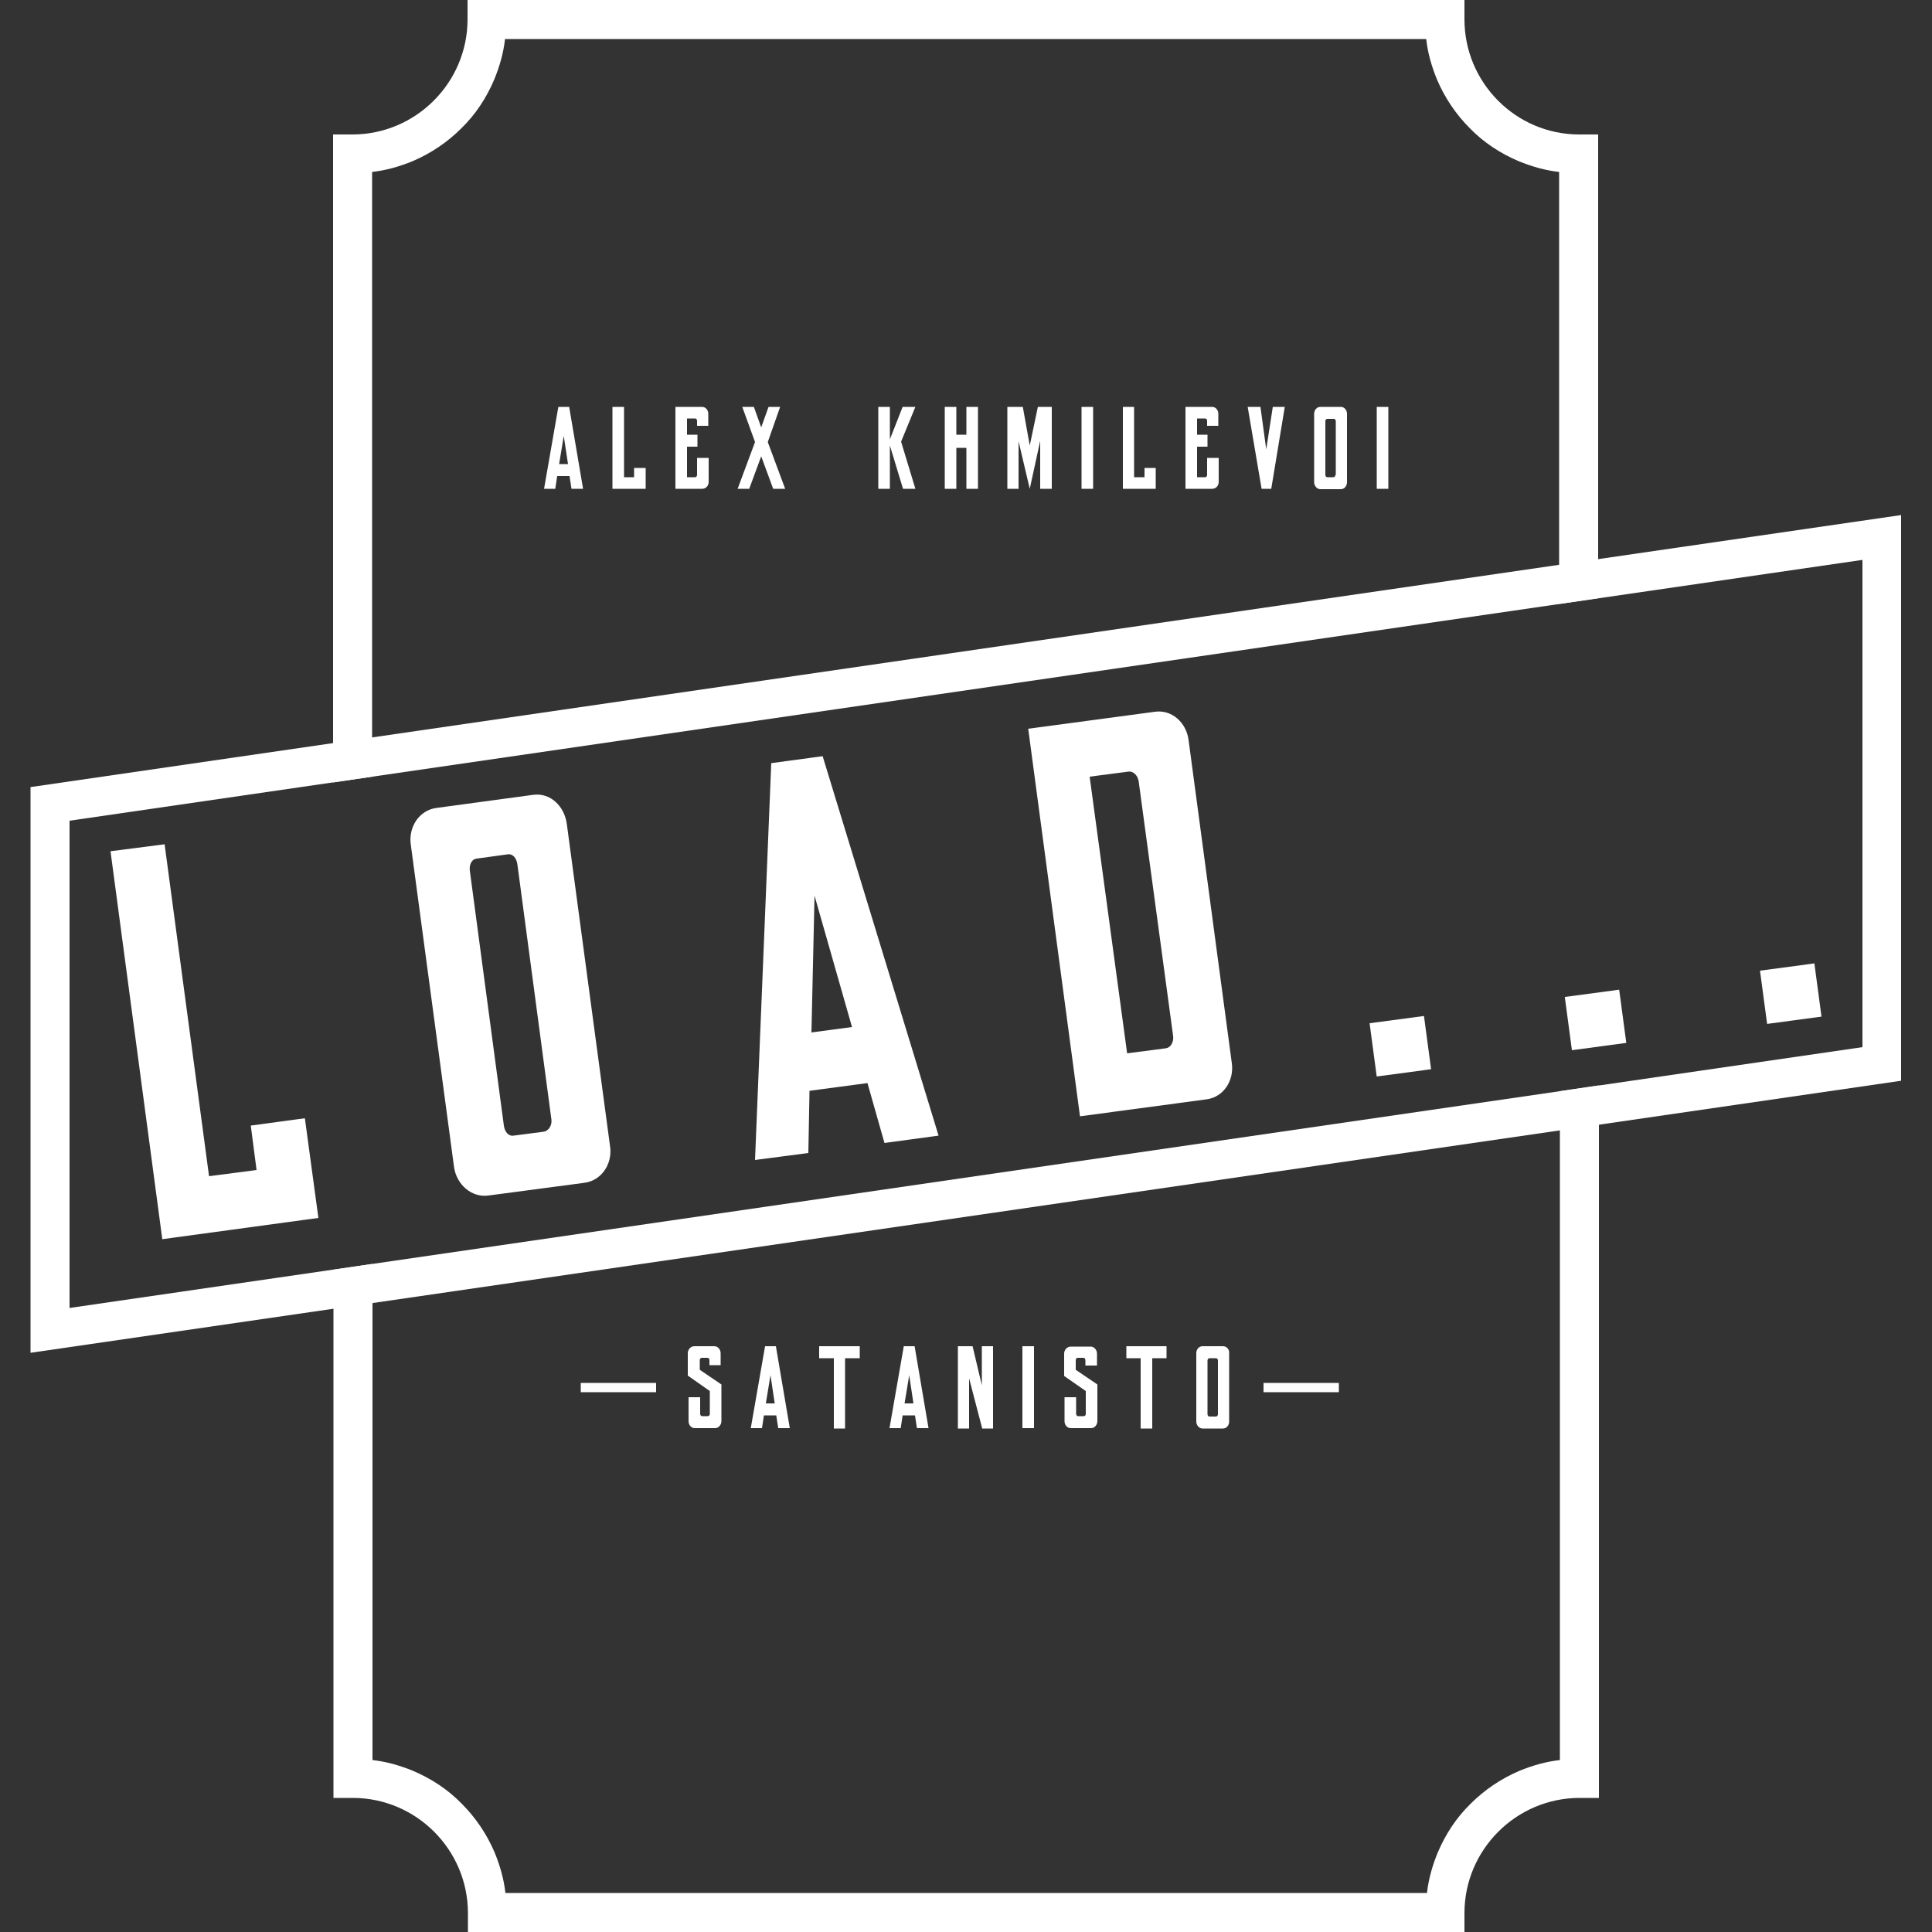 <svg id="Слой_1" xmlns="http://www.w3.org/2000/svg" viewBox="0 0 500 500"><rect x="0" y="0" width="500" height="500" fill="#333333" stroke="none"/><style>.st0{display:none}.st1{fill:#fff}</style><path class="st0" d="M-109 0h609v500h-609z"/><path class="st1" d="M403.7 455.5c-3.6.4-7.1 1.4-10.5 2.8-4.7 2-9 4.9-12.6 8.5-3.7 3.6-6.5 7.9-8.5 12.6-1.4 3.4-2.4 6.9-2.8 10.5H130.8c-.4-3.6-1.4-7.1-2.8-10.5-2-4.7-4.9-9-8.5-12.6-3.6-3.7-7.9-6.5-12.6-8.5-3.4-1.4-6.9-2.4-10.5-2.8V327.1l-10.1 1.5v136.7h5c16.4 0 29.8 13.4 29.8 29.8v5H379v-5c0-16.4 13.4-29.8 29.8-29.8h5V280.9l-10.1 1.5v173.1zm5-420.7C392.3 34.8 379 21.4 379 5V0H121v5c0 16.4-13.4 29.8-29.8 29.8h-5v167.7l10.1-1.5V44.5c3.6-.4 7.1-1.4 10.5-2.8 4.7-2 9-4.9 12.6-8.5 3.7-3.6 6.5-7.9 8.5-12.6 1.4-3.4 2.4-6.9 2.8-10.5h238.4c.4 3.6 1.4 7.1 2.8 10.5 2 4.7 4.9 9 8.5 12.6 3.6 3.7 7.9 6.5 12.6 8.5 3.4 1.4 6.9 2.4 10.5 2.8v111.8l10.1-1.5v-120h-4.9z"/><path class="st1" d="M7.9 203.7v146.4L492 279.7V133.3L7.9 203.7zM482 271l-49.5 7.2-45.3 6.6L18 338.5V212.4l464-67.5V271z"/><path class="st1" d="M78.9 289.4l3.5 25.8-40.4 5.5-13.4-100.4 14-1.8 11.5 85.9 12.3-1.6-1.5-11.5zM138 205.7l-25.1 3.4c-4.4.6-7.2 4.9-6.6 9.4l11.2 83.5c.6 4.4 4.4 8 8.9 7.4l24.9-3.3c4.4-.6 7.2-4.9 6.6-9.3l-11.2-83.5c-.6-4.6-4.2-8.2-8.7-7.6zm4.7 84c.2 1.4-.6 3-2.1 3.2l-7.7 1c-1.4.2-2.3-1.1-2.5-2.6l-8.8-65.9c-.2-1.4.3-3 1.8-3.2l8-1.1c1.4-.2 2.3 1.1 2.5 2.6l8.8 66zM212.9 195.7l-13.3 1.8-4.2 102.7 13.8-1.8.3-16.1 15-2 4.4 15.5 14-1.9-30-98.2zm-2.9 71.5l.8-35.4 9.7 34-10.5 1.4zM298.9 184.2l-32.8 4.4 13.4 100.3 32.8-4.4c4.4-.6 7.1-4.9 6.5-9.3l-11.2-83.7c-.6-4.5-4.3-7.9-8.7-7.3zm4.7 83.9c.2 1.4-.5 3-1.9 3.2l-10 1.3L282 201l10-1.3c1.4-.2 2.5 1.1 2.7 2.6l8.9 65.8z"/><path transform="scale(-1) rotate(82.375 309.419 -414.106)" class="st1" d="M355.4 263.7h13.9v14.2h-13.9z"/><path transform="scale(-1) rotate(82.375 301.686 -471.882)" class="st1" d="M406 256.9h13.9v14.2H406z"/><path transform="scale(-1) rotate(82.375 293.954 -529.659)" class="st1" d="M456.6 250.1h13.9v14.2h-13.9z"/><g><path class="st1" d="M147.3 105.3h-2.8l-3.7 21.2h2.9l.5-3.3h3.2l.5 3.3h3l-3.6-21.2zm-2.6 14.8l1.2-7.3 1.1 7.3h-2.3zM167.1 121.1v5.4h-8.6v-21.2h3v18.2h2.6v-2.4zM180.4 110.1v-1.2c0-.3-.2-.6-.5-.6h-2.1v4.2h2.7v3.1h-2.7v7.9h2.1c.3 0 .5-.3.5-.6v-4.4h3v6.2c0 1-.7 1.8-1.7 1.8h-6.9v-21.2h6.9c.9 0 1.6.8 1.6 1.8v3.1h-2.9zM203.2 126.5h-3.1l-3.1-8.4-3.1 8.4h-3l4.5-12.1-3.3-9.1h3l1.9 5.3 1.9-5.3h3l-3.2 9.1zM233.2 114.3l3.7 12.2h-3.2l-3.4-11.2v11.2h-3v-21.2h3v8.4l3.3-8.4h3.3zM253.1 105.3v21.2h-3v-10.6h-2.6v10.6h-3v-21.2h3v7.2h2.6v-7.2zM272.2 105.3v21.2h-3v-12.4l-2.7 12.4-2.9-12.3v12.3h-2.9v-21.2h4l1.8 10 2.1-10zM279.9 105.3h3v21.2h-3zM299.1 121.1v5.4h-8.5v-21.2h2.9v18.2h2.7v-2.4zM312.4 110.1v-1.2c0-.3-.2-.6-.5-.6h-2.1v4.2h2.7v3.1h-2.7v7.9h2.1c.3 0 .5-.3.5-.6v-4.4h3v6.2c0 1-.7 1.8-1.7 1.8h-6.9v-21.2h6.9c.9 0 1.6.8 1.6 1.8v3.1h-2.9zM332.5 105.3l-3.5 21.2h-2.5l-3.6-21.2h3.3l1.5 11 1.7-11zM347 105.3h-5.3c-.9 0-1.6.8-1.6 1.8v17.7c0 .9.7 1.8 1.6 1.8h5.3c.9 0 1.6-.8 1.6-1.8v-17.7c0-1-.7-1.8-1.6-1.8zm-1.4 17.6c0 .3-.2.6-.5.6h-1.6c-.3 0-.5-.3-.5-.6V109c0-.3.2-.6.5-.6h1.7c.3 0 .5.3.5.6v13.9zM356.3 105.3h3v21.2h-3z"/></g><g><path class="st1" d="M183.6 353.3V352c0-.3-.2-.6-.5-.6h-1.5c-.3 0-.5.3-.5.6v2.5l5.6 3.8v9.5c0 .9-.7 1.8-1.6 1.8h-5.3c-.9 0-1.6-.8-1.6-1.8v-6.2h3v4.3c0 .3.2.6.5.6h1.5c.3 0 .5-.3.5-.6V360l-5.7-4v-5.8c0-.9.7-1.8 1.7-1.8h5.2c.9 0 1.6.9 1.6 1.8v3.1h-2.9zM200.8 348.4H198l-3.7 21.2h2.9l.5-3.3h3.2l.5 3.3h3l-3.6-21.2zm-2.6 14.8l1.2-7.3 1.1 7.3h-2.3zM222.5 348.4v3.1h-3.8v18.2h-2.9v-18.2H212v-3.1zM236.7 348.4h-2.8l-3.7 21.2h2.9l.5-3.3h3.2l.5 3.3h3l-3.6-21.2zm-2.6 14.8l1.2-7.3 1.1 7.3h-2.3zM257 348.4v21.3h-2.8l-3.4-13v13h-2.9v-21.3h3.8l2.4 10.1v-10.1zM264.6 348.4h3v21.2h-3zM280.9 353.3V352c0-.3-.2-.6-.5-.6h-1.5c-.3 0-.5.3-.5.6v2.5l5.6 3.8v9.5c0 .9-.7 1.8-1.6 1.8h-5.3c-.9 0-1.6-.8-1.6-1.8v-6.2h3v4.3c0 .3.2.6.5.6h1.5c.3 0 .5-.3.5-.6V360l-5.6-3.9v-5.8c0-.9.7-1.8 1.7-1.8h5.2c.9 0 1.6.9 1.6 1.8v3.1h-3zM301.9 348.4v3.1h-3.7v18.2h-3v-18.2h-3.7v-3.1zM316.5 348.4h-5.3c-.9 0-1.6.8-1.6 1.8v17.7c0 .9.7 1.8 1.6 1.8h5.3c.9 0 1.6-.8 1.6-1.8v-17.7c.1-.9-.6-1.8-1.6-1.8zm-1.3 17.6c0 .3-.2.6-.5.6H313c-.3 0-.5-.3-.5-.6v-13.9c0-.3.2-.6.5-.6h1.7c.3 0 .5.3.5.6V366z"/></g><g><path class="st1" d="M150.3 357.9h19.5v2.4h-19.5z"/></g><g><path class="st1" d="M327 357.9h19.5v2.4H327z"/></g><path class="st1" d="M432.5 278.2l-45.3 6.6z"/></svg>